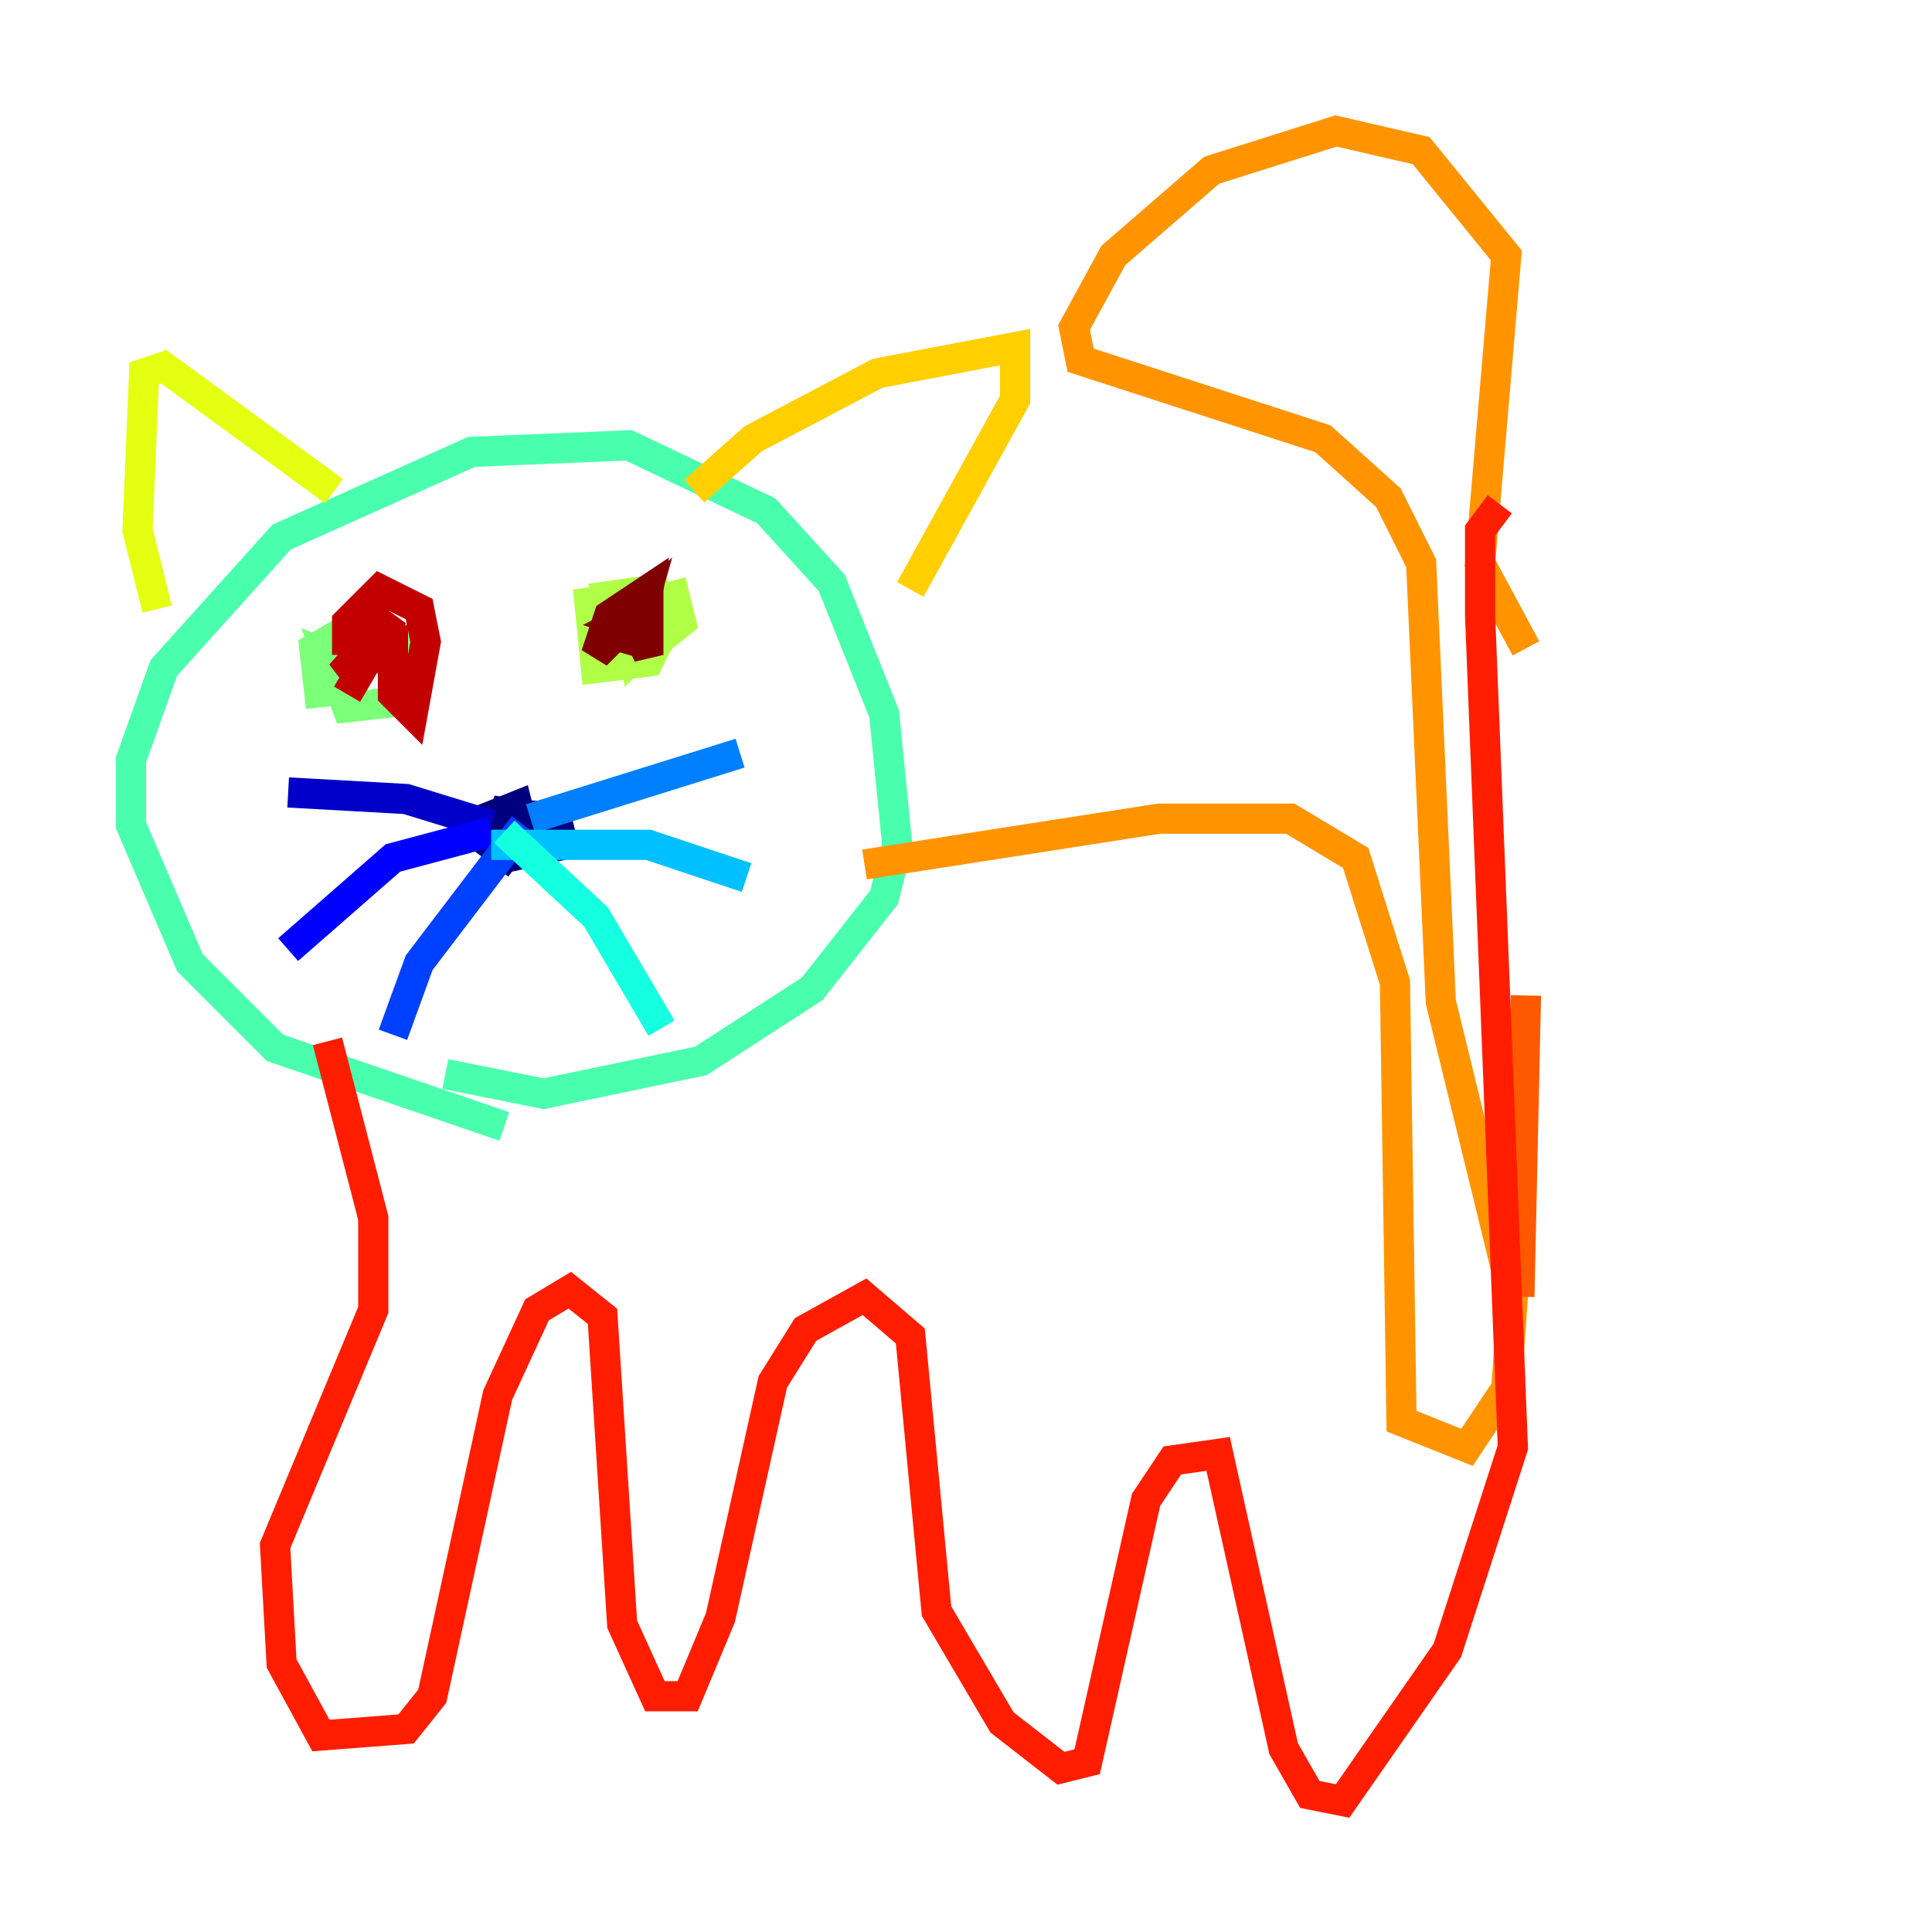 <?xml version="1.0" encoding="utf-8" ?>
<svg baseProfile="tiny" height="128" version="1.2" viewBox="0,0,128,128" width="128" xmlns="http://www.w3.org/2000/svg" xmlns:ev="http://www.w3.org/2001/xml-events" xmlns:xlink="http://www.w3.org/1999/xlink"><defs /><polyline fill="none" points="34.278,57.275 32.542,55.973 33.41,53.803 36.881,54.237 37.315,55.973 33.41,56.841 32.108,54.237 34.278,53.37 34.712,55.105" stroke="#00007f" stroke-width="2" /><polyline fill="none" points="32.542,54.671 26.902,52.936 19.091,52.502" stroke="#0000c8" stroke-width="2" /><polyline fill="none" points="32.542,55.105 26.034,56.841 19.091,62.915" stroke="#0000ff" stroke-width="2" /><polyline fill="none" points="34.712,54.671 27.77,63.783 26.034,68.556" stroke="#0040ff" stroke-width="2" /><polyline fill="none" points="35.146,54.237 49.031,49.898" stroke="#0080ff" stroke-width="2" /><polyline fill="none" points="32.542,55.973 42.956,55.973 49.464,58.142" stroke="#00c0ff" stroke-width="2" /><polyline fill="none" points="33.41,55.105 39.485,60.746 43.824,68.122" stroke="#15ffe1" stroke-width="2" /><polyline fill="none" points="33.41,74.63 18.224,69.424 12.583,63.783 8.678,54.671 8.678,50.332 10.848,44.258 18.658,35.58 31.241,29.939 41.654,29.505 50.766,33.844 55.105,38.617 58.576,47.295 59.444,55.973 58.576,59.444 53.803,65.519 46.427,70.291 36.014,72.461 29.505,71.159" stroke="#49ffad" stroke-width="2" /><polyline fill="none" points="21.261,46.861 20.827,42.956 23.864,41.22 27.336,42.956 26.902,46.427 22.997,46.861 21.695,43.39 23.864,44.258" stroke="#7cff79" stroke-width="2" /><polyline fill="none" points="41.22,41.654 40.352,39.485 43.39,39.051 44.258,41.22 42.956,43.824 39.485,44.258 39.051,39.919 42.088,39.485 43.39,42.088 42.088,43.39 41.654,40.352 44.691,39.485 45.125,41.22 42.956,42.956" stroke="#b0ff46" stroke-width="2" /><polyline fill="none" points="10.414,40.352 9.112,35.146 9.546,24.732 10.848,24.298 22.129,32.542" stroke="#e4ff12" stroke-width="2" /><polyline fill="none" points="45.993,32.542 49.898,29.071 58.142,24.732 67.254,22.997 67.254,26.468 60.312,39.051" stroke="#ffcf00" stroke-width="2" /><polyline fill="none" points="57.275,57.275 76.8,54.237 85.478,54.237 89.817,56.841 92.42,65.085 92.854,94.156 97.193,95.891 99.797,91.986 100.231,85.912 95.458,66.386 94.156,37.315 91.986,32.976 87.647,29.071 71.593,23.864 71.159,21.695 73.763,16.922 80.271,11.281 88.515,8.678 94.156,9.98 99.797,16.922 98.061,37.315 101.098,42.956" stroke="#ff9400" stroke-width="2" /><polyline fill="none" points="101.098,65.953 100.664,85.912" stroke="#ff5900" stroke-width="2" /><polyline fill="none" points="99.363,33.41 98.061,35.146 98.061,40.786 100.231,95.891 95.891,109.342 88.949,119.322 86.78,118.888 85.044,115.851 80.705,96.325 77.668,96.759 75.932,99.363 72.027,116.719 70.291,117.153 66.386,114.115 62.047,106.739 60.312,88.515 57.275,85.912 53.37,88.081 51.2,91.552 47.729,107.173 45.559,112.38 43.39,112.38 41.22,107.607 39.919,87.214 37.749,85.478 35.58,86.78 32.976,92.42 28.637,112.38 26.902,114.549 21.261,114.983 18.658,110.21 18.224,102.4 24.732,86.78 24.732,80.705 21.695,68.99" stroke="#ff1d00" stroke-width="2" /><polyline fill="none" points="22.997,43.39 22.997,41.22 25.166,39.051 27.77,40.352 28.203,42.522 27.336,47.295 26.034,45.993 26.034,42.956 22.563,44.691 26.034,40.786 22.997,45.993" stroke="#c30000" stroke-width="2" /><polyline fill="none" points="41.654,43.39 42.522,40.352 39.485,43.39 40.352,40.786 42.956,39.051 42.522,41.654 41.22,41.22 42.956,40.352 42.956,43.39 41.654,40.786" stroke="#7f0000" stroke-width="2" /></svg>